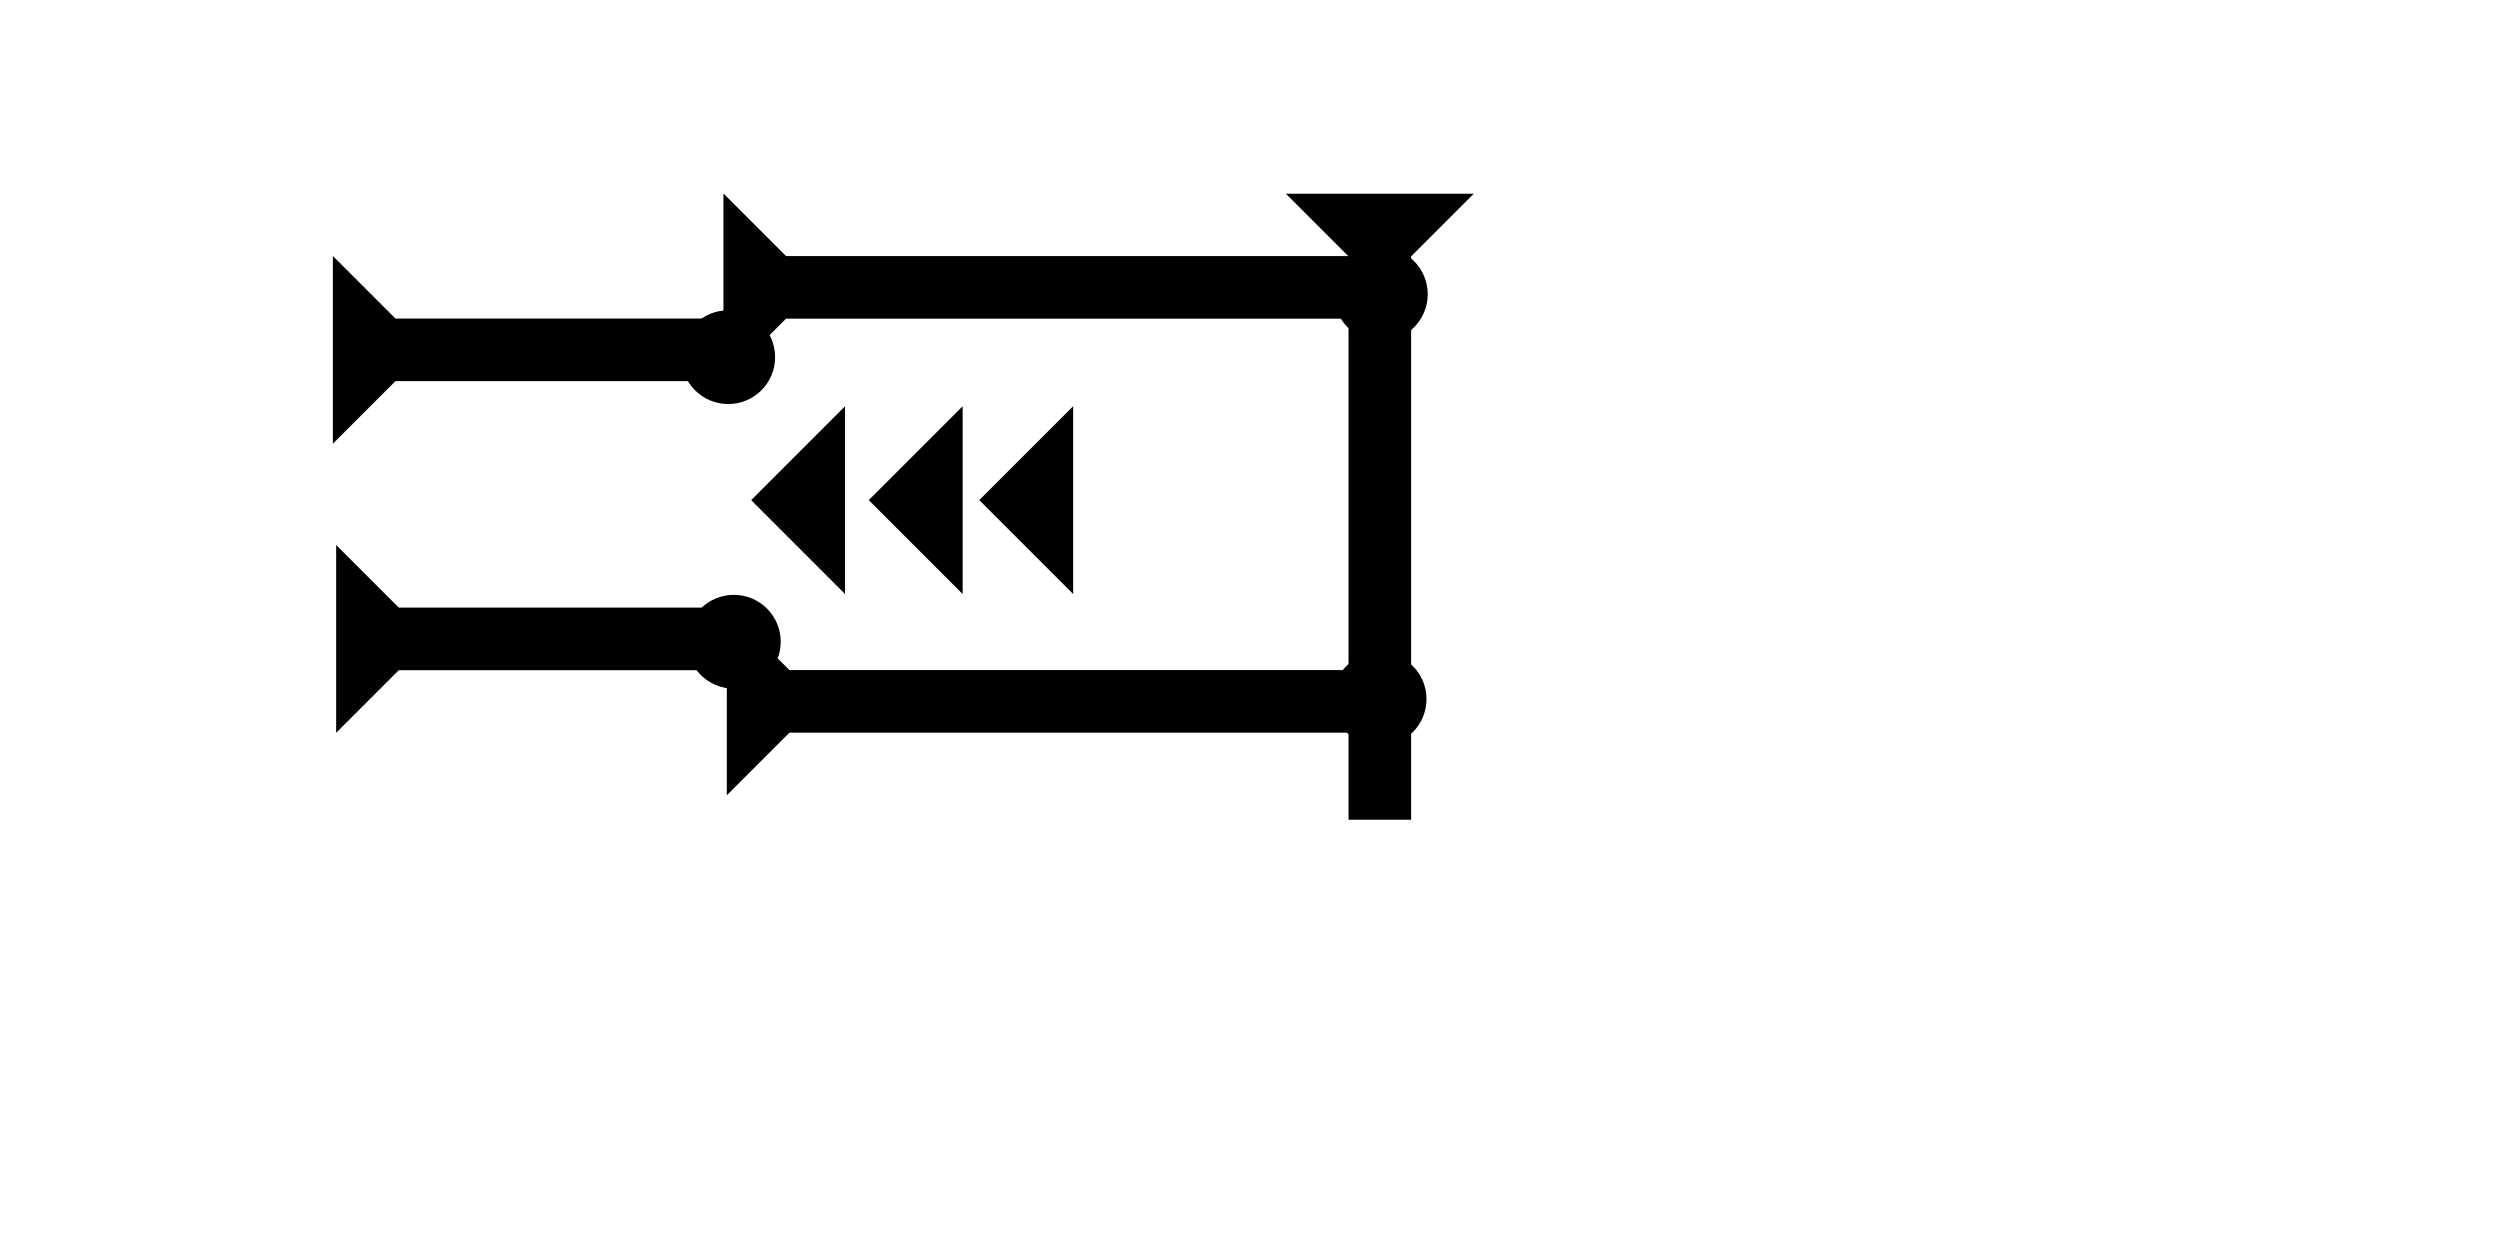 <?xml version="1.0" encoding="UTF-8" standalone="no"?>
<svg
   xmlns:dc="http://purl.org/dc/elements/1.1/"
   xmlns:cc="http://creativecommons.org/ns#"
   xmlns:rdf="http://www.w3.org/1999/02/22-rdf-syntax-ns#"
   xmlns:svg="http://www.w3.org/2000/svg"
   xmlns="http://www.w3.org/2000/svg"
   width="160"
   height="80"
   viewBox="0 0 42.333 21.167"
   version="1.1"
   id="svg8">
  <defs
     id="defs2" />
  <g
     id="layer1">
    <g
       id="g1701"
       transform="matrix(0.265,0,0,0.265,21.775,3.281)">
      <title
         id="title1697">Down Vertical Mark, DV</title>
      <polygon
         points="4,4 0,0 12,0 8,4 8,40 4,40 "
         style="fill:#000000"
         id="polygon1699" />
    </g>
    <g
       id="g1736"
       transform="matrix(0,-0.265,0.265,0,12.25,6.456)">
      <title
         id="title1732">Right Horizontal Mark, RH</title>
      <polygon
         points="4,4 0,0 12,0 8,4 8,40 4,40 "
         style="fill:#000000"
         id="polygon1734" />
    </g>
    <g
       id="g1742"
       transform="matrix(0,-0.265,0.265,0,12.307,13.467)">
      <title
         id="title1738">Right Horizontal Mark, RH</title>
      <polygon
         points="4,40 4,4 0,0 12,0 8,4 8,40 "
         style="fill:#000000"
         id="polygon1740" />
    </g>
    <circle
       style="fill:#000000;fill-rule:evenodd;stroke-width:0.265"
       id="circle1409-9"
       cx="23.361"
       cy="11.838"
       r="0.794">
      <title
         id="title1407-0">Right 2 Touch Connector, R2T</title>
    </circle>
    <g
       id="g1762"
       transform="matrix(0,-0.265,0.265,0,5.636,7.514)">
      <title
         id="title1758">Right Horizontal Mark, RH</title>
      <polygon
         points="0,0 12,0 8,4 8,25 4,25 4,4 "
         style="fill:#000000"
         id="polygon1760" />
    </g>
    <g
       id="g1779"
       transform="matrix(0,-0.265,0.265,0,5.692,12.409)">
      <title
         id="title1775">Right Horizontal Mark, RH</title>
      <polygon
         points="12,0 8,4 8,25 4,25 4,4 0,0 "
         style="fill:#000000"
         id="polygon1777" />
    </g>
    <circle
       style="fill:#000000;fill-rule:evenodd;stroke-width:0.265"
       id="circle1425"
       cx="23.382"
       cy="4.982"
       r="0.794">
      <title
         id="title1423">Northeast Corner Connector, NEC</title>
    </circle>
    <circle
       style="fill:#000000;fill-rule:evenodd;stroke-width:0.265"
       id="path839"
       cx="12.426"
       cy="10.867"
       r="0.794">
      <title
         id="title1801">Horizontal 2 Touch Connector, H2T</title>
    </circle>
    <circle
       style="fill:#000000;fill-rule:evenodd;stroke-width:0.265"
       id="circle1797"
       cx="12.331"
       cy="6.048"
       r="0.794">
      <title
         id="title1799">Horizontal 2 Touch Connector, H2T</title>
    </circle>
    <polygon
       points="0,6 6,0 6,12 "
       style="fill:#000000"
       id="polygon1835"
       transform="matrix(0.265,0,0,0.265,16.582,6.879)">
      <title
         id="title1853">Heel Mark, HE</title>
    </polygon>
    <polygon
       points="6,0 6,12 0,6 "
       style="fill:#000000"
       id="polygon1849"
       transform="matrix(0.265,0,0,0.265,12.719,6.879)">
      <title
         id="title1857">Heel Mark, HE</title>
    </polygon>
    <polygon
       points="0,6 6,0 6,12 "
       style="fill:#000000"
       id="polygon1851"
       transform="matrix(0.265,0,0,0.265,14.711,6.879)">
      <title
         id="title1855">Heel Mark, HE</title>
    </polygon>
  </g>
</svg>
